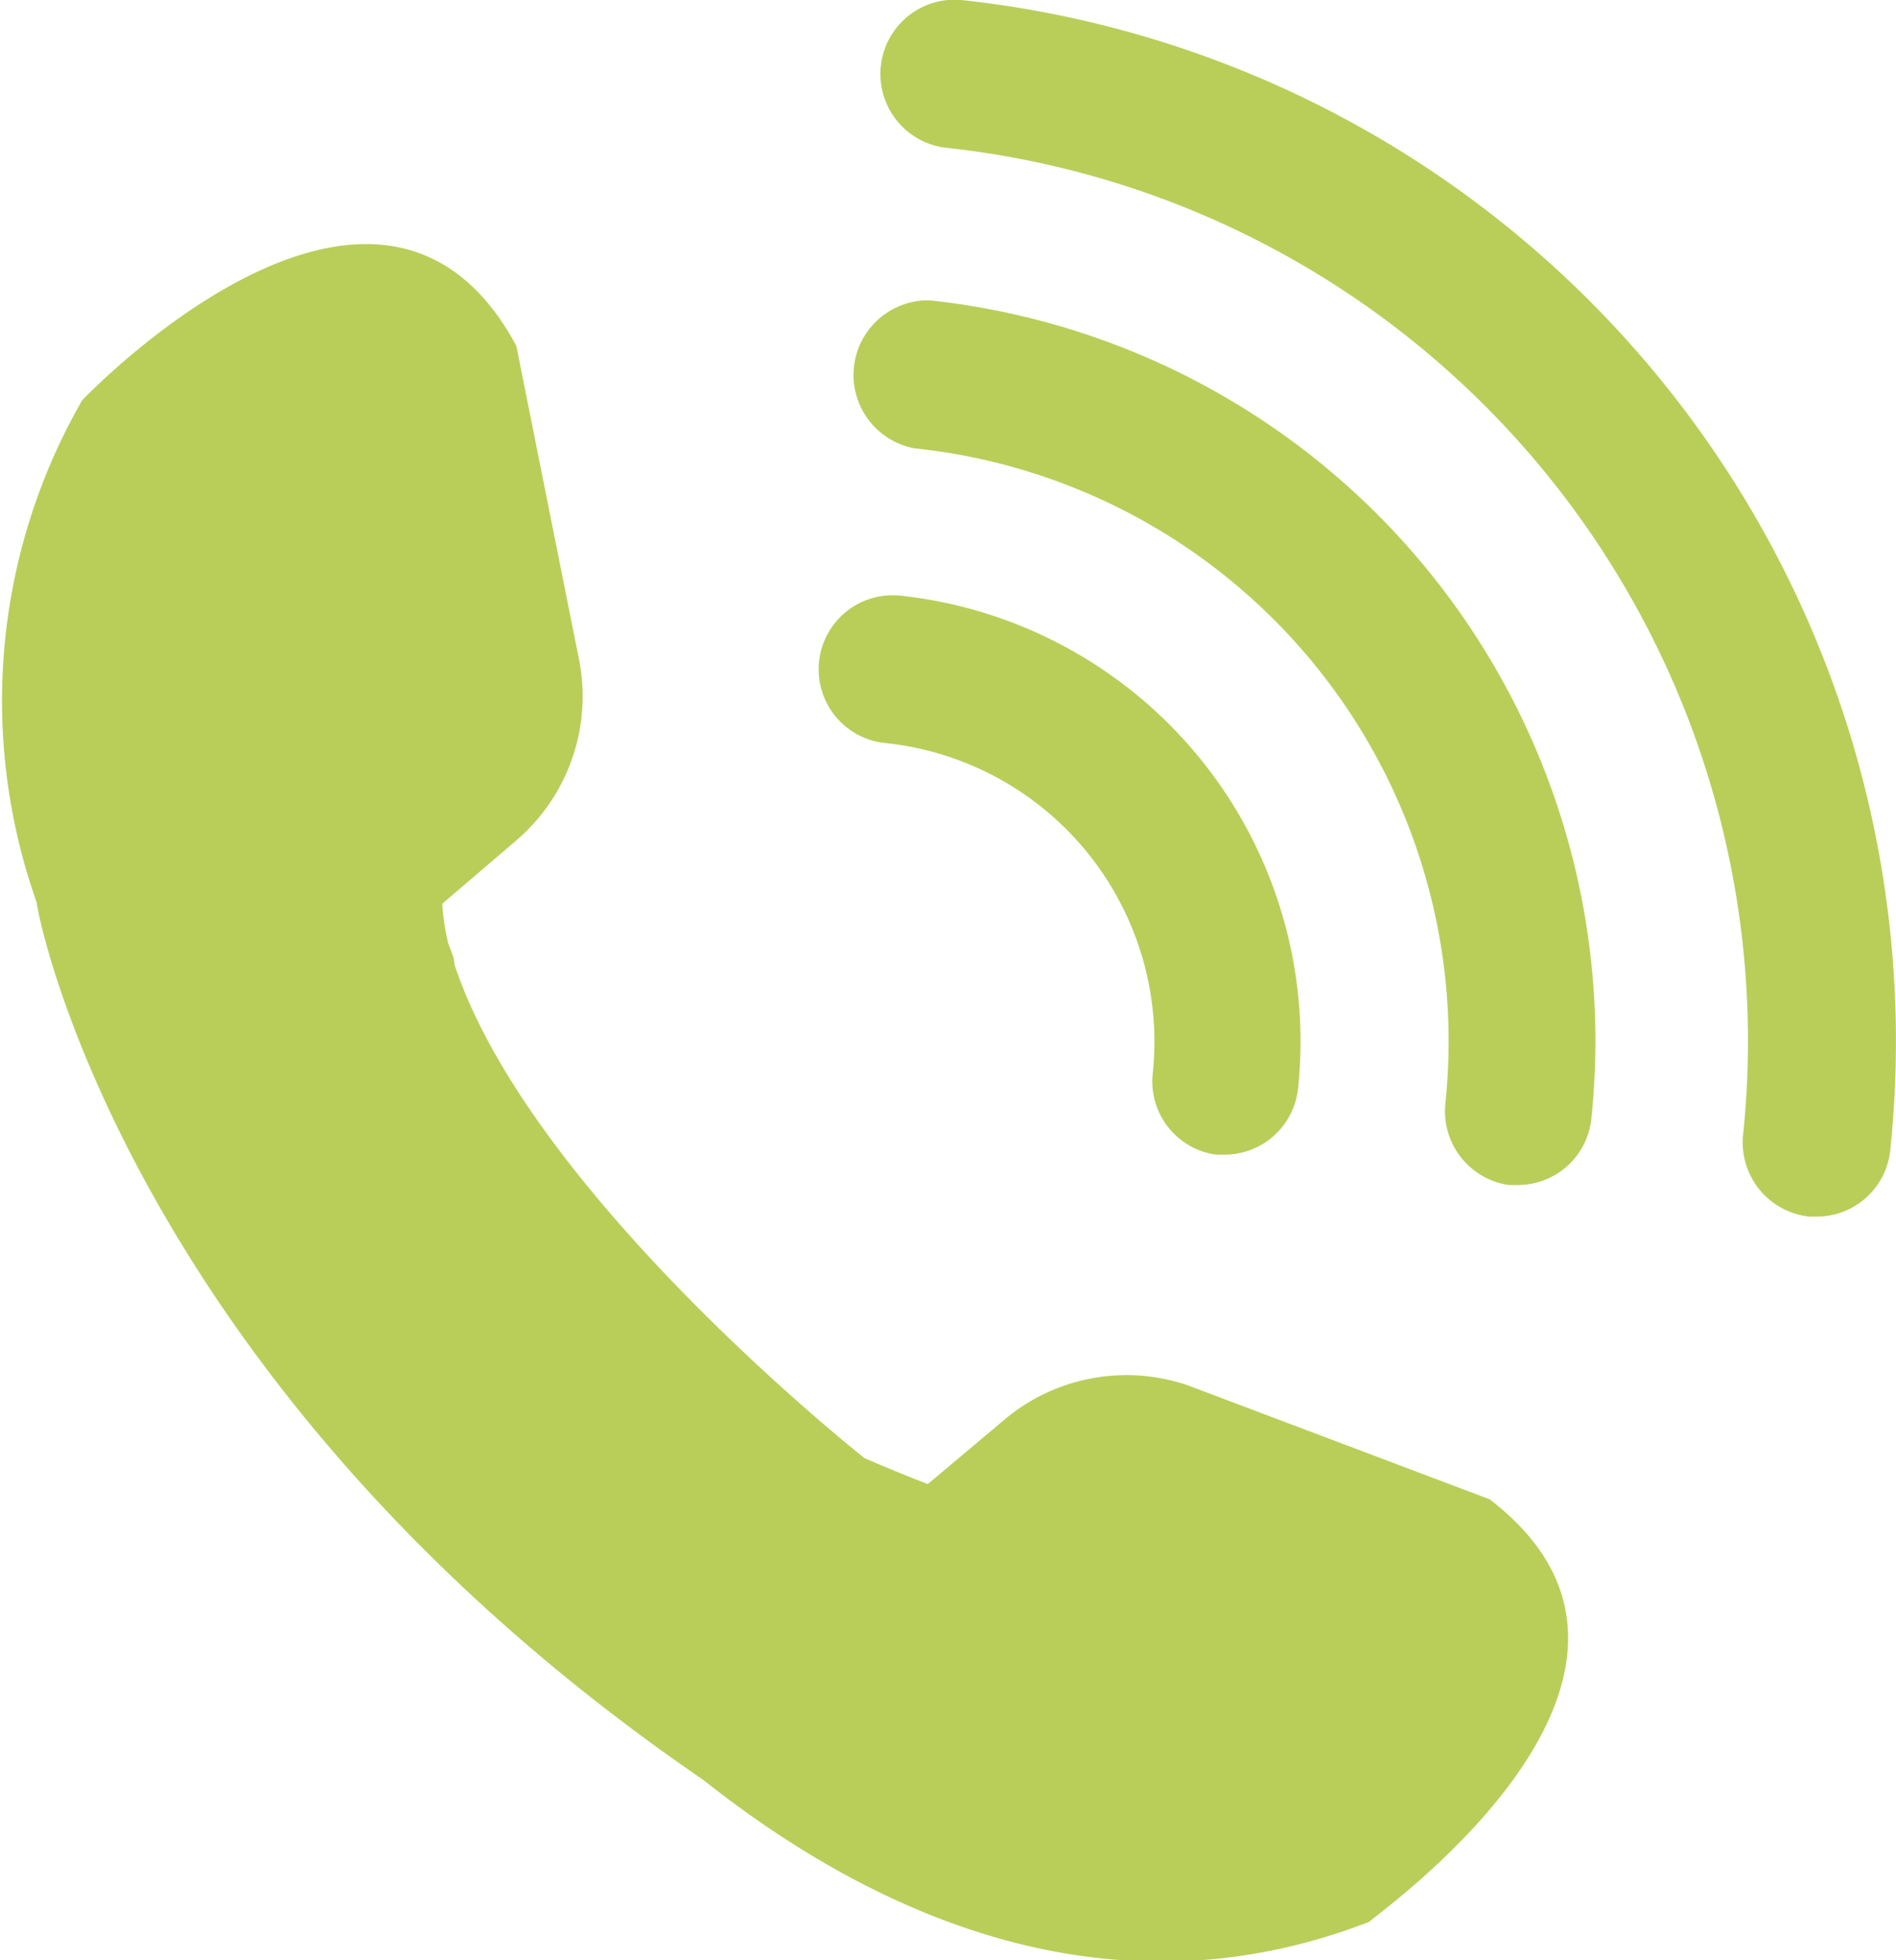 <svg xmlns="http://www.w3.org/2000/svg" viewBox="0 0 30 31"><defs><style>.cls-1{fill:#b9ce59;}</style></defs><g id="Layer_1" data-name="Layer 1"><path class="cls-1" d="M23.57,23.71l-4.77-1.8a3,3,0,0,0-2.93.56l-1.19,1s-.42-.16-1-.41h0s-5.29-4.17-6.49-7.81c0-.12-.07-.24-.1-.34h0C7,14.53,7,14.29,7,14.29l1.17-1a3,3,0,0,0,1-2.82l-1-5c-2.19-4.07-6.87.86-6.87.86a9.54,9.54,0,0,0-.72,7.94c0,.14,1.41,7.62,10.55,13.88,2.6,2.06,6.35,3.87,10.54,2.24C21.63,30.37,27.23,26.52,23.57,23.71Z"/><path class="cls-1" d="M19.36,18.26h-.12a1.17,1.17,0,0,1-1-1.29A4.75,4.75,0,0,0,14,11.75a1.17,1.17,0,0,1,.25-2.33,7.09,7.09,0,0,1,6.29,7.78A1.17,1.17,0,0,1,19.36,18.26Z"/><path class="cls-1" d="M24,18.74h-.13a1.18,1.18,0,0,1-1-1.29A9.43,9.43,0,0,0,14.47,7.09a1.18,1.18,0,0,1,.24-2.34A11.78,11.78,0,0,1,25.18,17.69,1.17,1.17,0,0,1,24,18.74Z"/><path class="cls-1" d="M28.75,19.24h-.12a1.18,1.18,0,0,1-1.05-1.29A14.21,14.21,0,0,0,15,2.34,1.17,1.17,0,1,1,15.21,0a16.56,16.56,0,0,1,14.7,18.18A1.17,1.17,0,0,1,28.75,19.24Z"/></g></svg>
